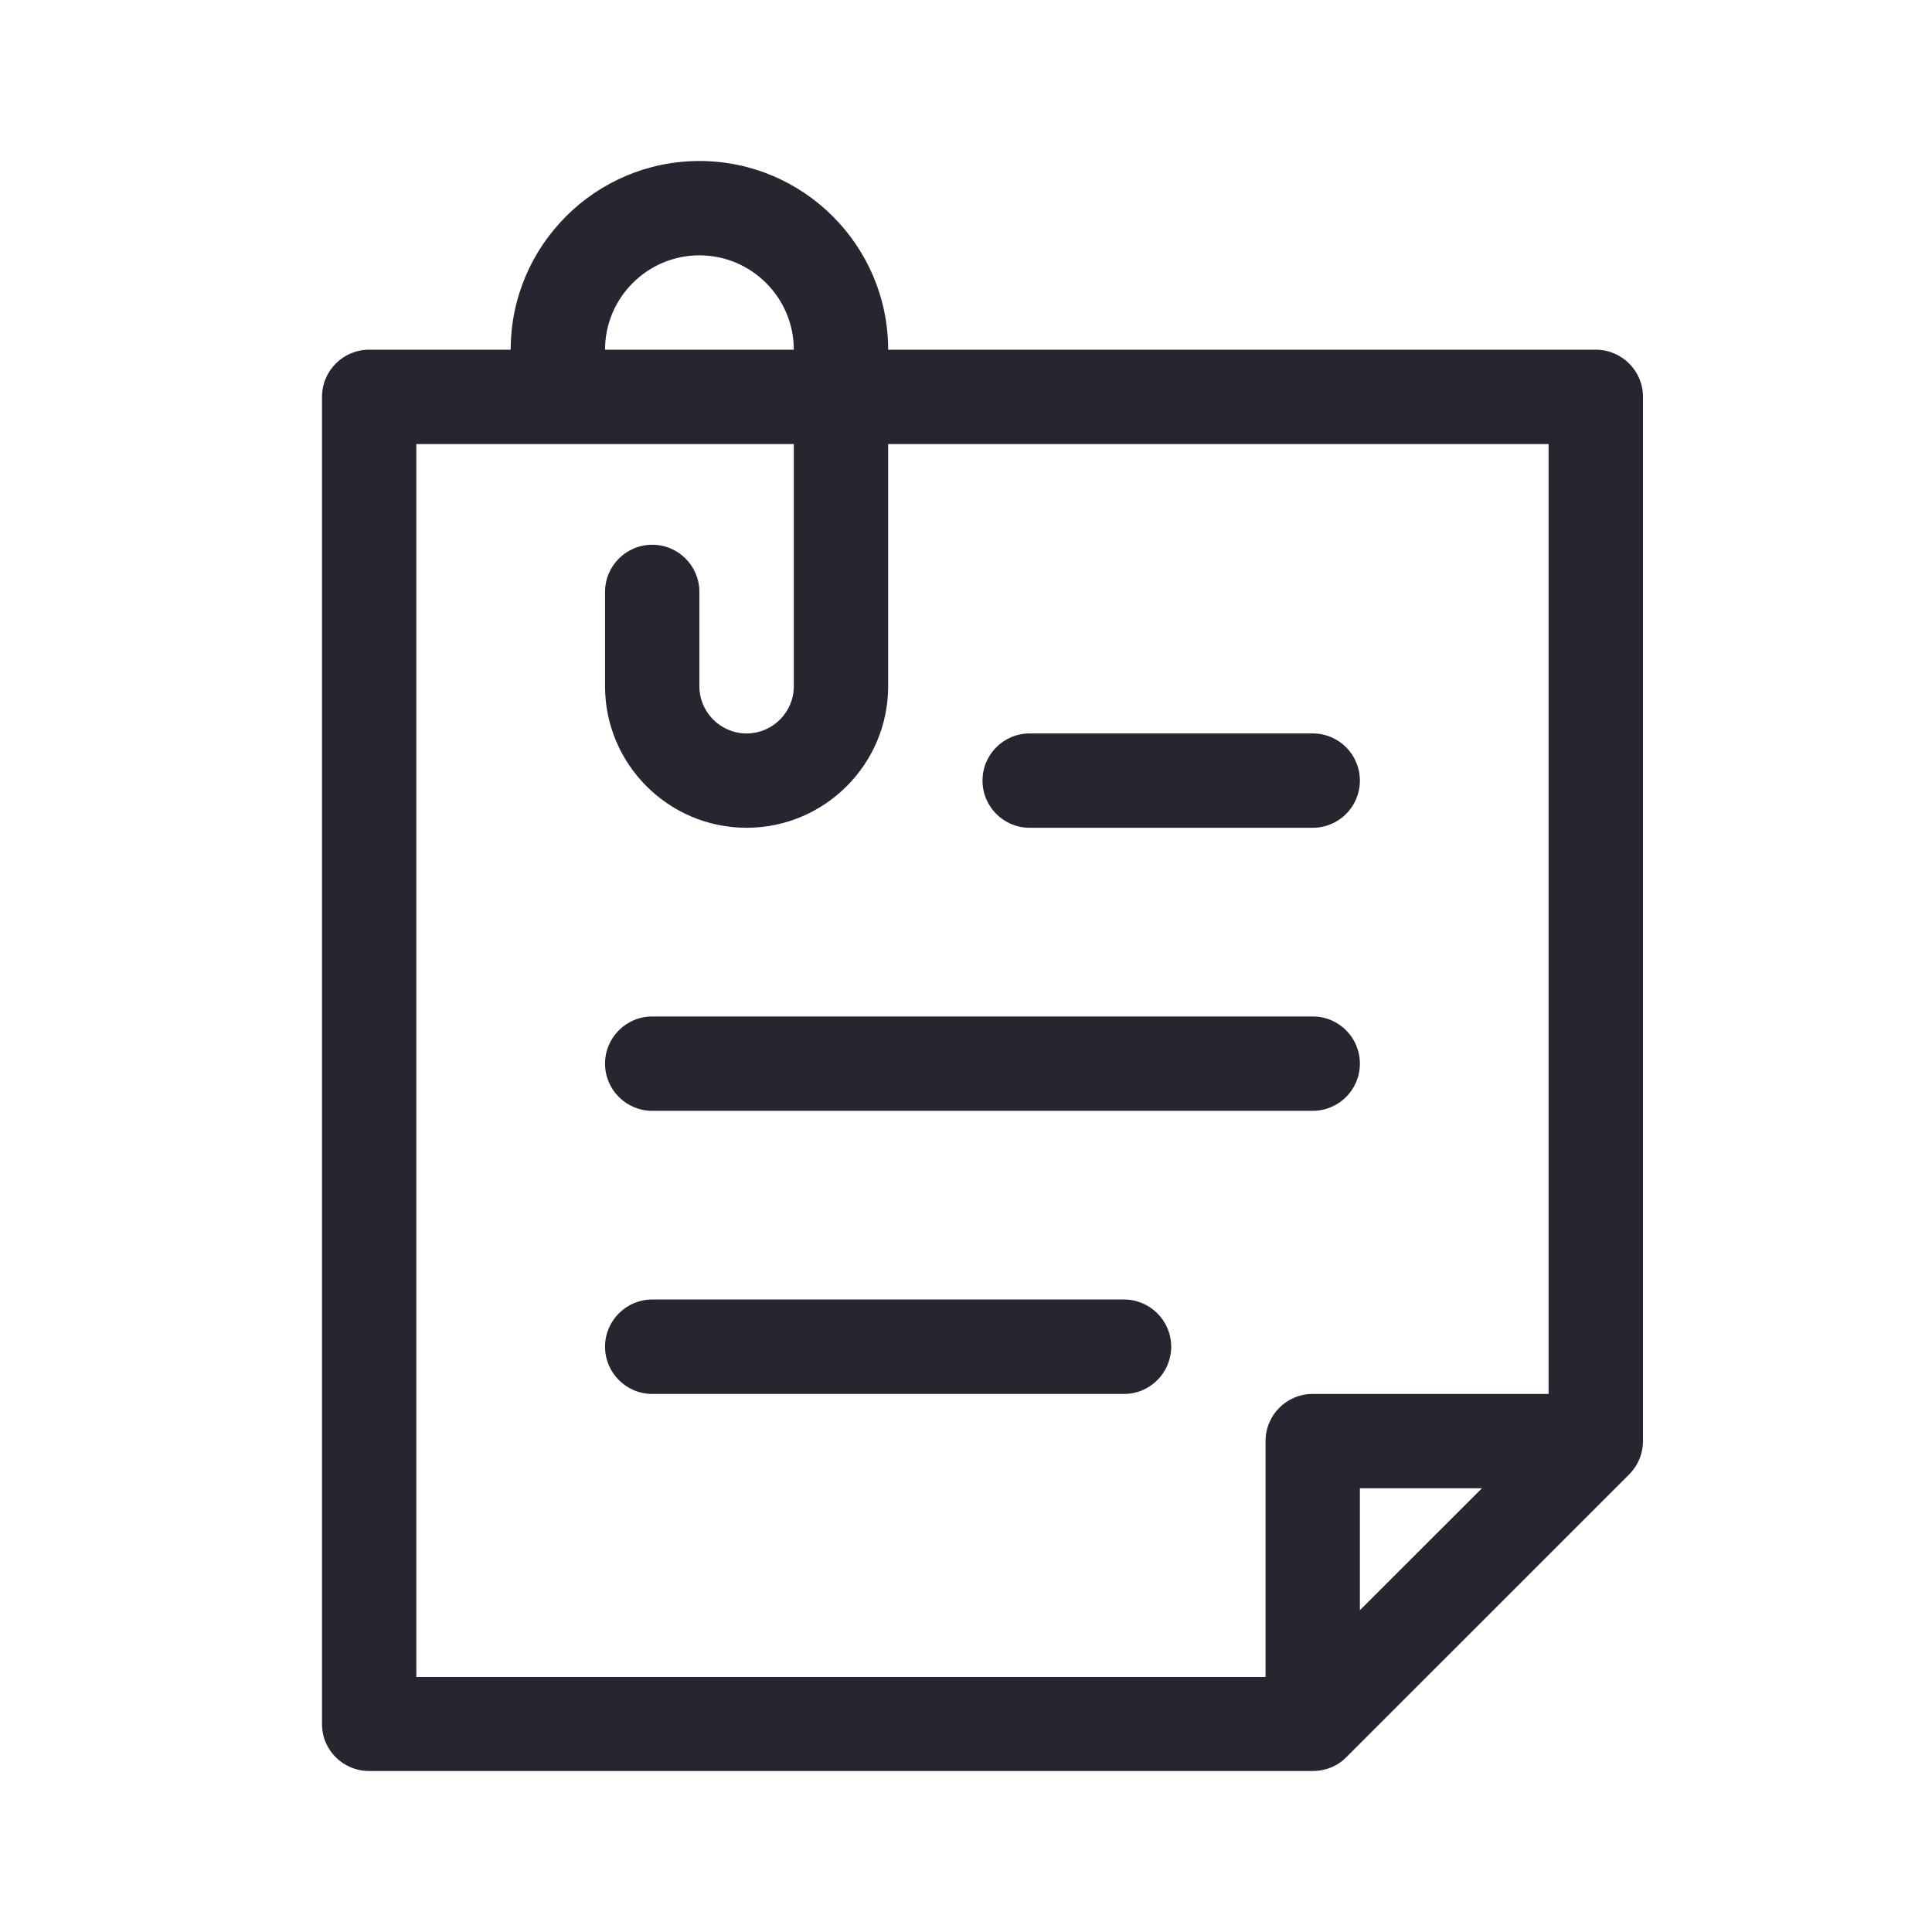 <svg width="24" height="24" viewBox="0 0 24 24" fill="none" xmlns="http://www.w3.org/2000/svg">
<path d="M19.823 4.344H11.033C11.033 3.052 9.981 2 8.688 2C7.396 2 6.344 3.052 6.344 4.344H4.586C4.262 4.344 4 4.607 4 4.93V21.418C4 21.741 4.262 22 4.586 22H16.303C16.304 22 16.306 22 16.307 22C16.464 22 16.612 21.942 16.721 21.832L20.238 18.316C20.242 18.311 20.247 18.307 20.251 18.302C20.349 18.198 20.409 18.058 20.41 17.903C20.41 17.903 20.41 17.903 20.41 17.903C20.41 17.903 20.41 17.903 20.41 17.902C20.41 17.902 20.41 17.902 20.41 17.901V4.93C20.41 4.607 20.147 4.344 19.823 4.344ZM8.688 3.172C9.335 3.172 9.861 3.698 9.861 4.344H7.516C7.516 3.698 8.042 3.172 8.688 3.172ZM16.893 20.003V18.488H18.409L16.893 20.003ZM19.237 17.316H16.307C15.983 17.316 15.721 17.578 15.721 17.902V20.832H5.172V5.516H9.861V8.525C9.861 8.848 9.598 9.111 9.274 9.111C8.951 9.111 8.688 8.848 8.688 8.525V7.353C8.688 7.029 8.426 6.767 8.102 6.767C7.779 6.767 7.516 7.029 7.516 7.353V8.525C7.516 9.494 8.305 10.283 9.274 10.283C10.244 10.283 11.033 9.494 11.033 8.525V5.516H19.237V17.316Z" fill="#282531"/>
<path d="M13.963 16.143H8.102C7.779 16.143 7.516 16.406 7.516 16.729C7.516 17.053 7.779 17.316 8.102 17.316H13.963C14.287 17.316 14.549 17.053 14.549 16.729C14.549 16.406 14.287 16.143 13.963 16.143Z" fill="#282531"/>
<path d="M16.307 12.627H8.102C7.779 12.627 7.516 12.889 7.516 13.213C7.516 13.537 7.779 13.799 8.102 13.799H16.307C16.631 13.799 16.893 13.537 16.893 13.213C16.893 12.889 16.631 12.627 16.307 12.627Z" fill="#282531"/>
<path d="M16.307 9.111H12.791C12.467 9.111 12.205 9.373 12.205 9.697C12.205 10.021 12.467 10.283 12.791 10.283H16.307C16.631 10.283 16.893 10.021 16.893 9.697C16.893 9.373 16.631 9.111 16.307 9.111Z" fill="#282531"/>
</svg>
